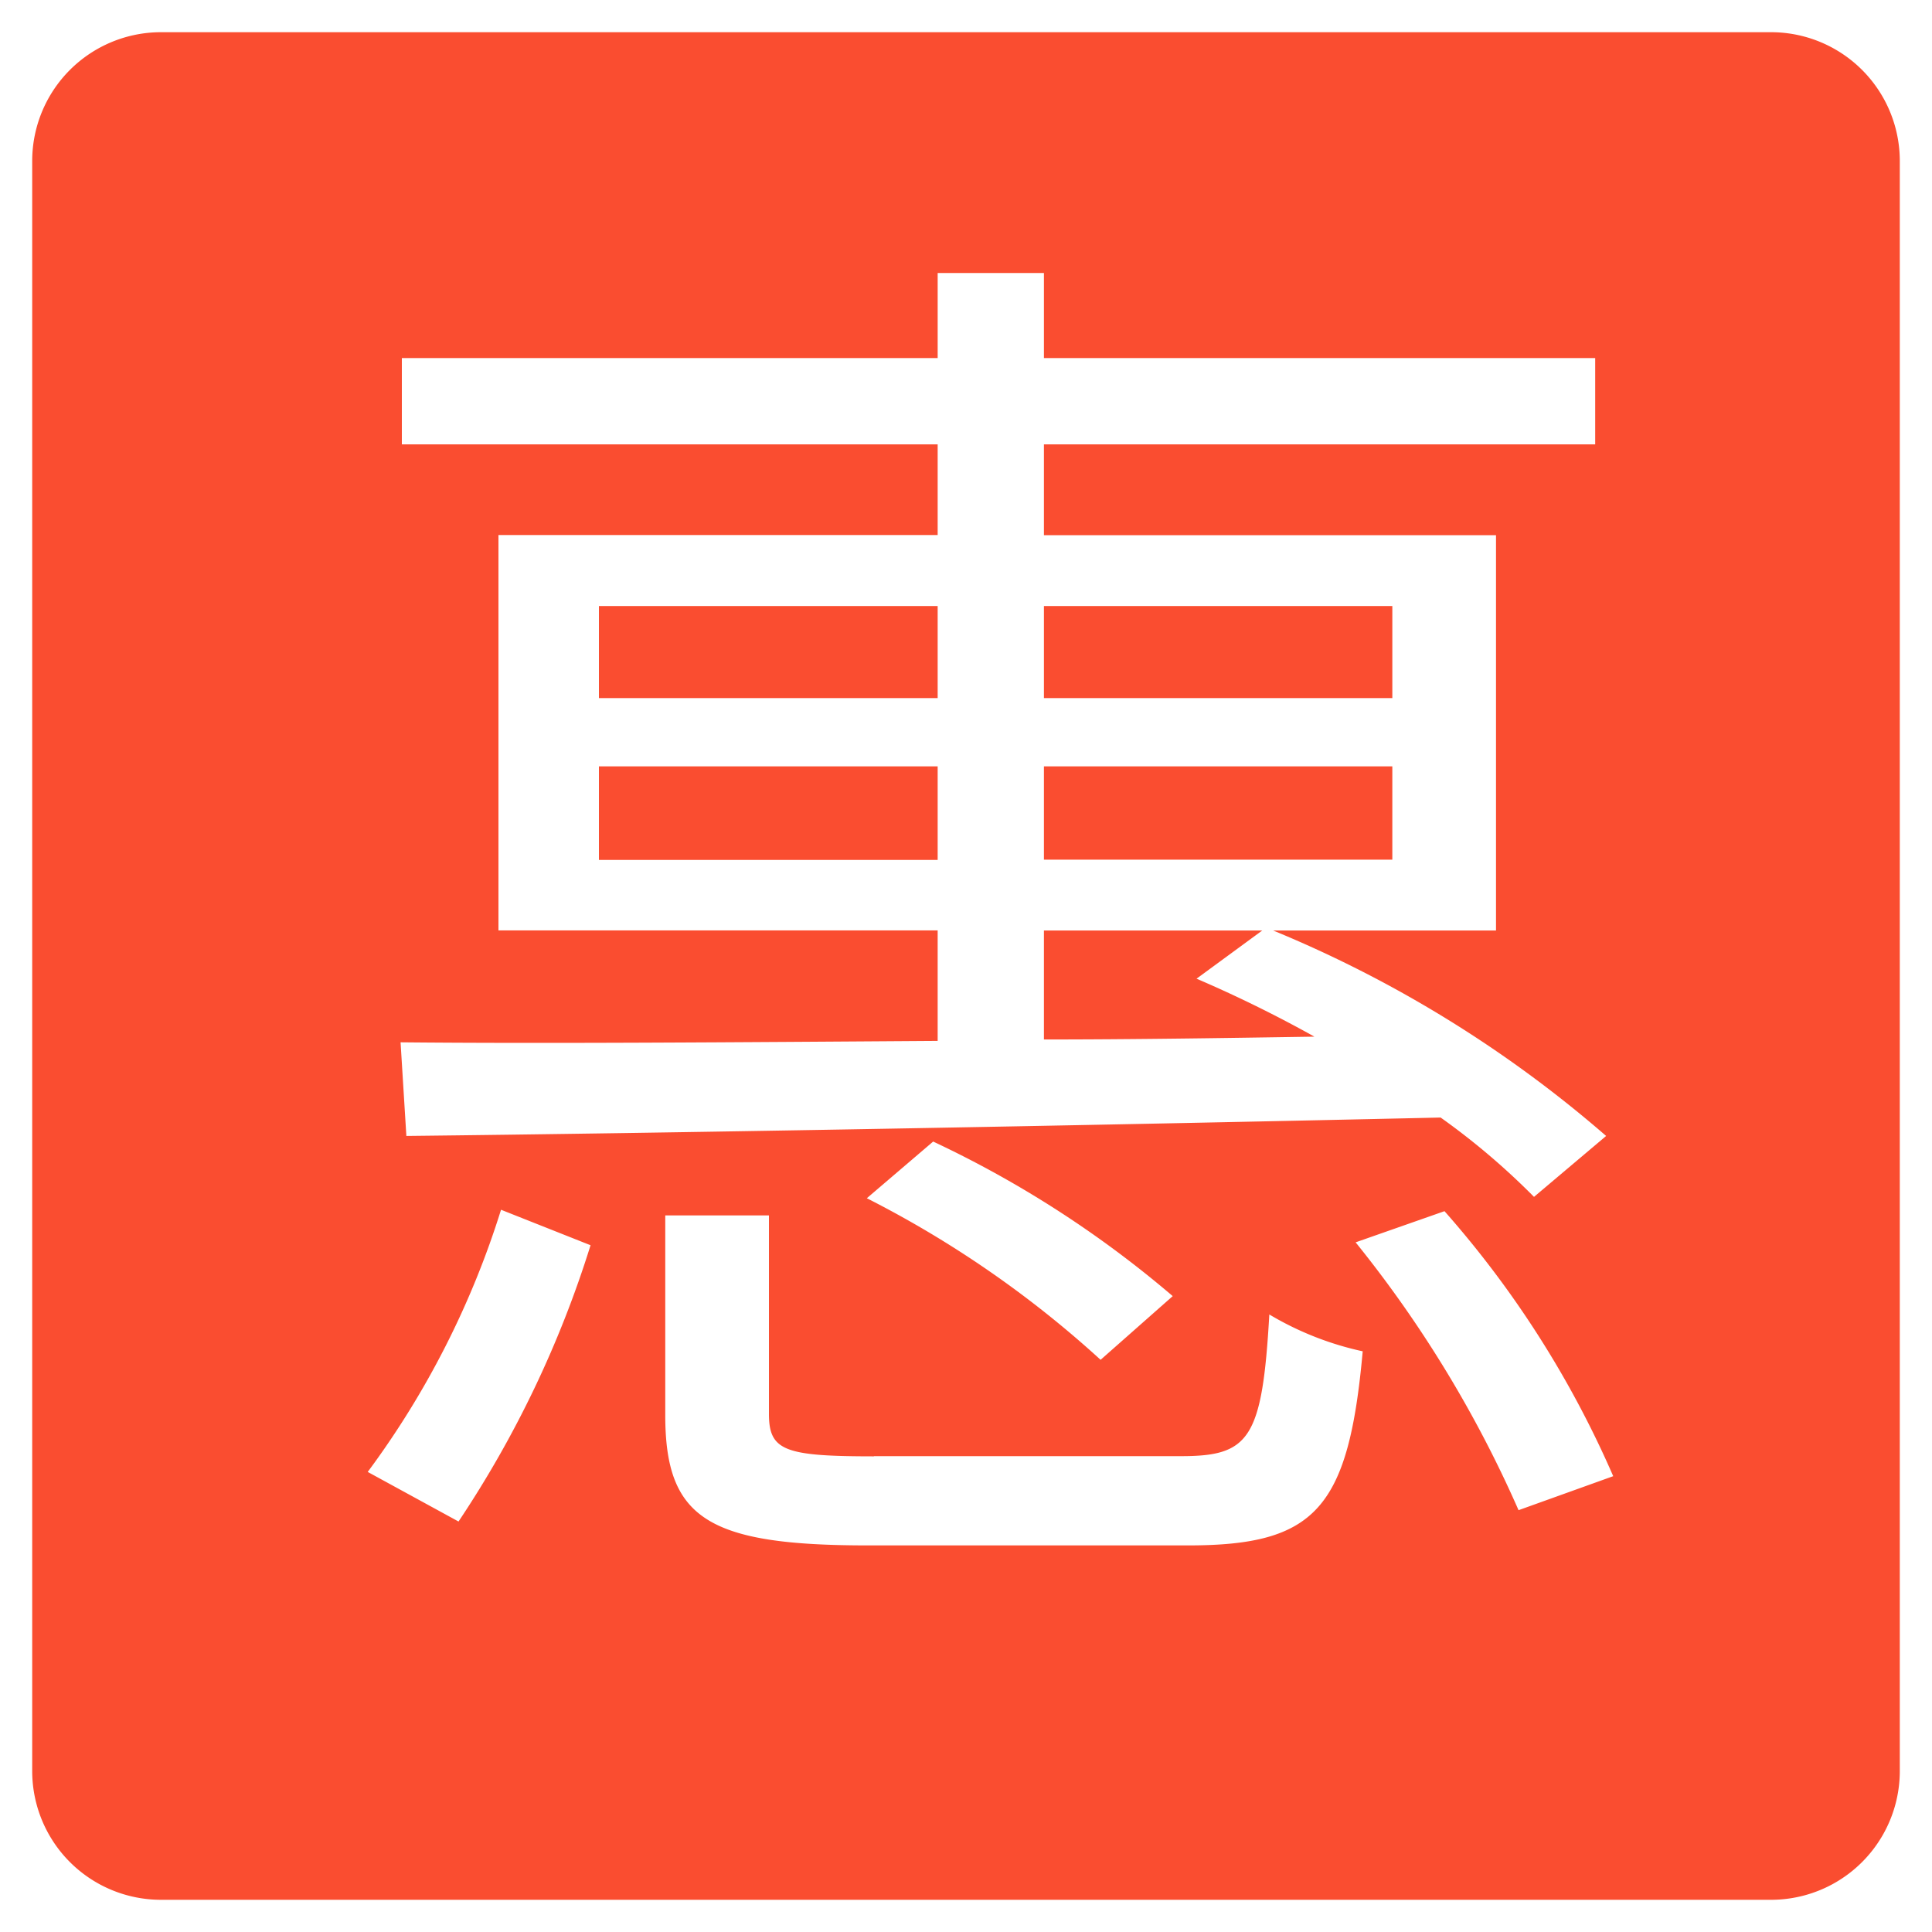 <svg xmlns="http://www.w3.org/2000/svg" width="30" height="30" viewBox="0 0 30 30">
<defs>
    <style>
      .cls-1 {
        fill: #fa4d30;
        fill-rule: evenodd;
      }
    </style>
  </defs>
  <path id="惠_" data-name="惠 " class="cls-1" d="M2899,703h25a2,2,0,0,1,2,2v25a2,2,0,0,1-2,2h-25a2,2,0,0,1-2-2V705A2,2,0,0,1,2899,703Zm13.71,13.949h3.39l-1.02.748a19.8,19.8,0,0,1,1.83.9c-1.41.022-2.82,0.044-4.2,0.044v-1.694Zm-6.91-1.1V714.4h5.26v1.453h-5.26Zm0-3.939h5.26v1.43h-5.26v-1.43Zm12.32,0v1.43h-5.41v-1.43h5.41Zm0,3.939h-5.41V714.4h5.41v1.453Zm-15.31,4.29c4-.044,10.18-0.154,16.06-0.286a11.034,11.034,0,0,1,1.45,1.232l1.12-.946a18.808,18.808,0,0,0-5.17-3.19h3.46V710.81h-7.02V709.4h8.56V708.06h-8.56v-1.321h-1.65v1.321h-8.32V709.4h8.32v1.408h-6.82v6.139h6.82v1.716c-3.19.022-6.12,0.044-8.34,0.022Zm11.9,2.487a16.559,16.559,0,0,0-3.72-2.4l-1.03.88a16.363,16.363,0,0,1,3.63,2.509Zm-11.09,3.5a16.6,16.6,0,0,0,2.05-4.29l-1.39-.551a13.666,13.666,0,0,1-2.07,4.071Zm6.45-1.012c-1.39,0-1.63-.088-1.63-0.66v-3.081h-1.61v3.1c0,1.606.66,2.024,3.15,2.024h4.97c1.98,0,2.49-.572,2.71-3.014a4.825,4.825,0,0,1-1.45-.572c-0.11,1.936-.31,2.2-1.37,2.2h-4.77Zm7.48-3.323a18.392,18.392,0,0,1,2.53,4.159l1.47-.528a15.615,15.615,0,0,0-2.62-4.115Z" transform="translate(-2896.5 -702.5)"/>
</svg>
